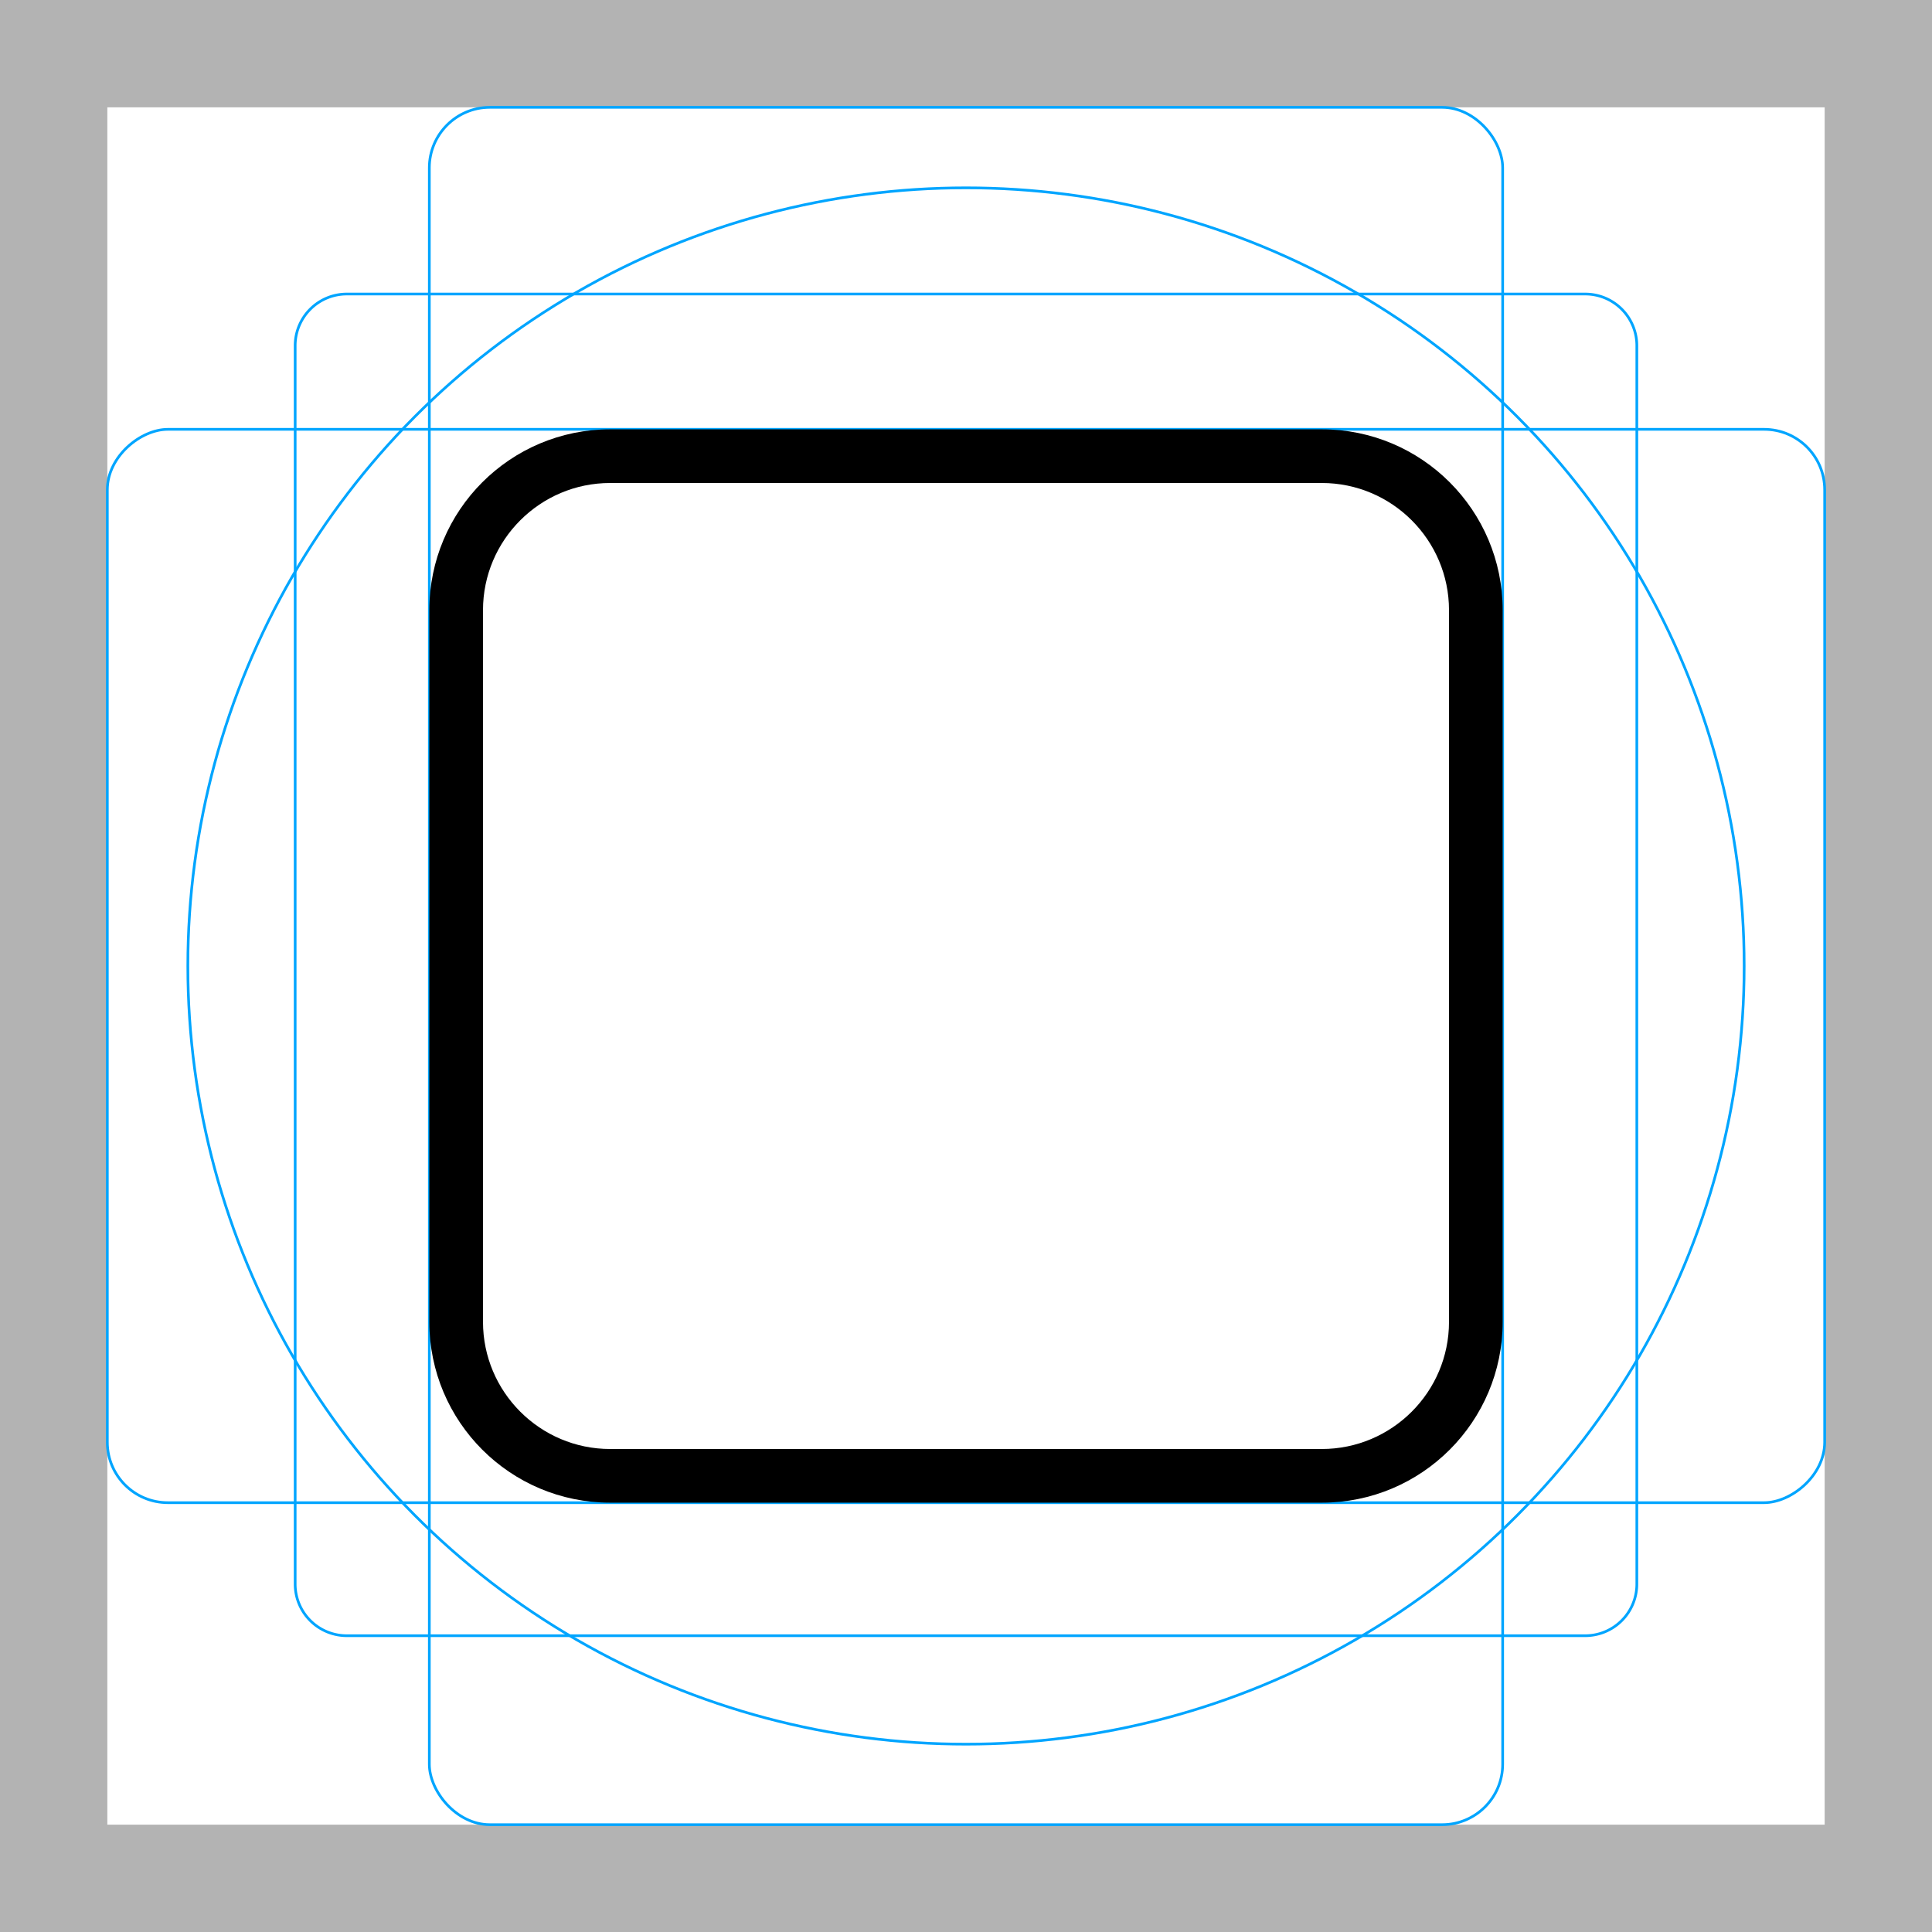 <svg id="emoji" viewBox="0 0 72 72" xmlns="http://www.w3.org/2000/svg">
  <g id="grid">
    <path fill="#b3b3b3" d="M68,4V68H4V4H68m4-4H0V72H72V0Z"/>
    <path fill="none" stroke="#00a5ff" stroke-miterlimit="10" stroke-width="0.1" d="M12.923,10.958H59.077A1.923,1.923,0,0,1,61,12.881V59.035a1.923,1.923,0,0,1-1.923,1.923H12.923A1.923,1.923,0,0,1,11,59.035V12.881A1.923,1.923,0,0,1,12.923,10.958Z"/>
    <rect x="16" y="4" rx="2.254" width="40" height="64" fill="none" stroke="#00a5ff" stroke-miterlimit="10" stroke-width="0.1"/>
    <rect x="16" y="4" rx="2.254" width="40" height="64" transform="rotate(90 36 36)" fill="none" stroke="#00a5ff" stroke-miterlimit="10" stroke-width="0.1"/>
    <circle cx="36" cy="36" r="29" fill="none" stroke="#00a5ff" stroke-miterlimit="10" stroke-width="0.1"/>
  </g>
  <g id="color"/>
  <g id="hair"/>
  <g id="skin"/>
  <g id="skin-shadow"/>
  <g id="line">
    <path fill="#000000" stroke="none" d="M49.261,18C51.874,18,54,20.126,54,22.739v26.523C54,51.874,51.874,54,49.261,54H22.739 C20.126,54,18,51.874,18,49.261V22.739C18,20.126,20.126,18,22.739,18H49.261 M49.261,16H22.739 C19.017,16,16,19.017,16,22.739v26.523C16,52.983,19.017,56,22.739,56h26.523C52.983,56,56,52.983,56,49.261V22.739 C56,19.017,52.983,16,49.261,16L49.261,16z"/>
  </g>
</svg>
